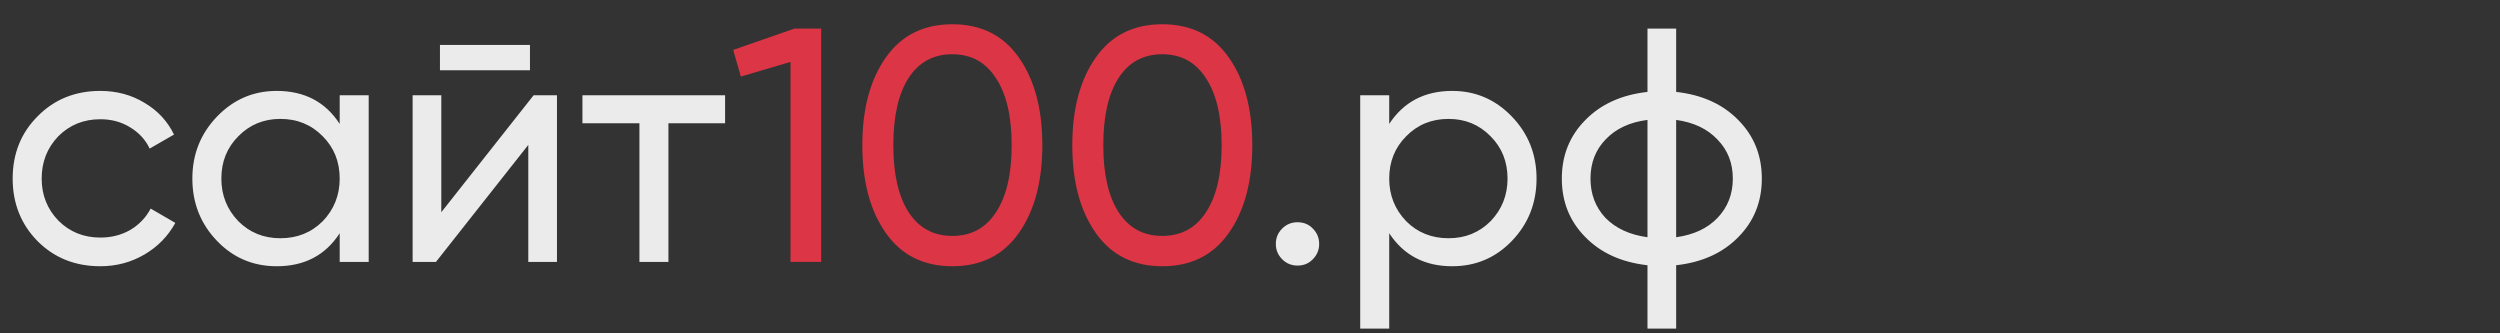 <svg width="210" height="28" viewBox="0 0 210 28" fill="none" xmlns="http://www.w3.org/2000/svg">
<rect x="0" y="0" width="210" height="28" fill="#333333" stroke="none"/>
<g clip-path="url(#clip0_529_51)">
<path d="M8.428 22.364C6.319 22.364 4.564 21.664 3.164 20.264C1.764 18.845 1.064 17.091 1.064 15C1.064 12.909 1.764 11.164 3.164 9.764C4.564 8.345 6.319 7.636 8.428 7.636C9.809 7.636 11.051 7.972 12.152 8.644C13.253 9.297 14.075 10.184 14.616 11.304L12.572 12.48C12.217 11.733 11.667 11.136 10.92 10.688C10.192 10.24 9.361 10.016 8.428 10.016C7.028 10.016 5.852 10.492 4.9 11.444C3.967 12.415 3.5 13.6 3.5 15C3.5 16.381 3.967 17.557 4.9 18.528C5.852 19.48 7.028 19.956 8.428 19.956C9.361 19.956 10.201 19.741 10.948 19.312C11.695 18.864 12.264 18.267 12.656 17.52L14.728 18.724C14.112 19.844 13.244 20.731 12.124 21.384C11.004 22.037 9.772 22.364 8.428 22.364ZM28.534 10.408V8H30.97V22H28.534V19.592C27.339 21.44 25.575 22.364 23.242 22.364C21.263 22.364 19.592 21.655 18.23 20.236C16.848 18.799 16.158 17.053 16.158 15C16.158 12.965 16.848 11.229 18.23 9.792C19.611 8.355 21.282 7.636 23.242 7.636C25.575 7.636 27.339 8.56 28.534 10.408ZM23.55 20.012C24.968 20.012 26.154 19.536 27.106 18.584C28.058 17.595 28.534 16.4 28.534 15C28.534 13.581 28.058 12.396 27.106 11.444C26.154 10.473 24.968 9.988 23.55 9.988C22.15 9.988 20.974 10.473 20.022 11.444C19.07 12.396 18.594 13.581 18.594 15C18.594 16.4 19.07 17.595 20.022 18.584C20.974 19.536 22.15 20.012 23.55 20.012ZM44.517 5.9H36.956V3.772H44.517V5.9ZM37.069 17.828L44.825 8H46.785V22H44.377V12.172L36.62 22H34.66V8H37.069V17.828ZM48.925 8H60.908V10.352H56.148V22H53.712V10.352H48.925V8ZM108.99 22.308C108.486 22.308 108.056 22.131 107.702 21.776C107.347 21.421 107.17 20.992 107.17 20.488C107.17 19.984 107.347 19.555 107.702 19.2C108.056 18.845 108.486 18.668 108.99 18.668C109.512 18.668 109.942 18.845 110.278 19.2C110.632 19.555 110.81 19.984 110.81 20.488C110.81 20.992 110.632 21.421 110.278 21.776C109.942 22.131 109.512 22.308 108.99 22.308ZM121.986 7.636C123.946 7.636 125.617 8.355 126.998 9.792C128.379 11.229 129.07 12.965 129.07 15C129.07 17.053 128.379 18.799 126.998 20.236C125.635 21.655 123.965 22.364 121.986 22.364C119.671 22.364 117.907 21.44 116.694 19.592V27.6H114.258V8H116.694V10.408C117.907 8.56 119.671 7.636 121.986 7.636ZM121.678 20.012C123.078 20.012 124.254 19.536 125.206 18.584C126.158 17.595 126.634 16.4 126.634 15C126.634 13.581 126.158 12.396 125.206 11.444C124.254 10.473 123.078 9.988 121.678 9.988C120.259 9.988 119.074 10.473 118.122 11.444C117.17 12.396 116.694 13.581 116.694 15C116.694 16.4 117.17 17.595 118.122 18.584C119.074 19.536 120.259 20.012 121.678 20.012ZM140.797 22.28V27.6H138.389V22.28C136.205 22.037 134.46 21.244 133.153 19.9C131.846 18.575 131.193 16.941 131.193 15C131.193 13.059 131.846 11.425 133.153 10.1C134.46 8.756 136.205 7.963 138.389 7.72V2.4H140.797V7.72C142.981 7.963 144.726 8.756 146.033 10.1C147.34 11.425 147.993 13.059 147.993 15C147.993 16.941 147.34 18.575 146.033 19.9C144.726 21.244 142.981 22.037 140.797 22.28ZM133.601 15C133.601 16.307 134.021 17.408 134.861 18.304C135.72 19.181 136.896 19.723 138.389 19.928V10.072C136.914 10.259 135.748 10.8 134.889 11.696C134.03 12.573 133.601 13.675 133.601 15ZM140.797 10.072V19.928C142.272 19.723 143.429 19.181 144.269 18.304C145.128 17.408 145.557 16.307 145.557 15C145.557 13.693 145.128 12.601 144.269 11.724C143.429 10.828 142.272 10.277 140.797 10.072Z" fill="#EBEBEB"/>
<path d="M61.587 4.192L66.739 2.4H68.979V22H66.403V5.2L62.231 6.432L61.587 4.192ZM85.568 19.592C84.261 21.44 82.404 22.364 79.996 22.364C77.588 22.364 75.73 21.44 74.424 19.592C73.098 17.725 72.436 15.261 72.436 12.2C72.436 9.139 73.098 6.675 74.424 4.808C75.73 2.96 77.588 2.036 79.996 2.036C82.404 2.036 84.261 2.96 85.568 4.808C86.893 6.675 87.556 9.139 87.556 12.2C87.556 15.261 86.893 17.725 85.568 19.592ZM75.04 12.2C75.04 14.627 75.469 16.503 76.328 17.828C77.186 19.153 78.409 19.816 79.996 19.816C81.582 19.816 82.805 19.153 83.664 17.828C84.541 16.503 84.98 14.627 84.98 12.2C84.98 9.773 84.541 7.897 83.664 6.572C82.805 5.228 81.582 4.556 79.996 4.556C78.409 4.556 77.186 5.219 76.328 6.544C75.469 7.869 75.04 9.755 75.04 12.2ZM103.204 19.592C101.898 21.44 100.041 22.364 97.632 22.364C95.225 22.364 93.367 21.44 92.061 19.592C90.735 17.725 90.073 15.261 90.073 12.2C90.073 9.139 90.735 6.675 92.061 4.808C93.367 2.96 95.225 2.036 97.632 2.036C100.041 2.036 101.898 2.96 103.204 4.808C104.53 6.675 105.193 9.139 105.193 12.2C105.193 15.261 104.53 17.725 103.204 19.592ZM92.677 12.2C92.677 14.627 93.106 16.503 93.965 17.828C94.823 19.153 96.046 19.816 97.632 19.816C99.219 19.816 100.442 19.153 101.301 17.828C102.178 16.503 102.617 14.627 102.617 12.2C102.617 9.773 102.178 7.897 101.301 6.572C100.442 5.228 99.219 4.556 97.632 4.556C96.046 4.556 94.823 5.219 93.965 6.544C93.106 7.869 92.677 9.755 92.677 12.2Z" fill="#DC3545"/>
</g>
<defs>
<clipPath id="clip0_529_51">
<rect width="210" height="28" fill="white"/>
</clipPath>
</defs>
</svg>
